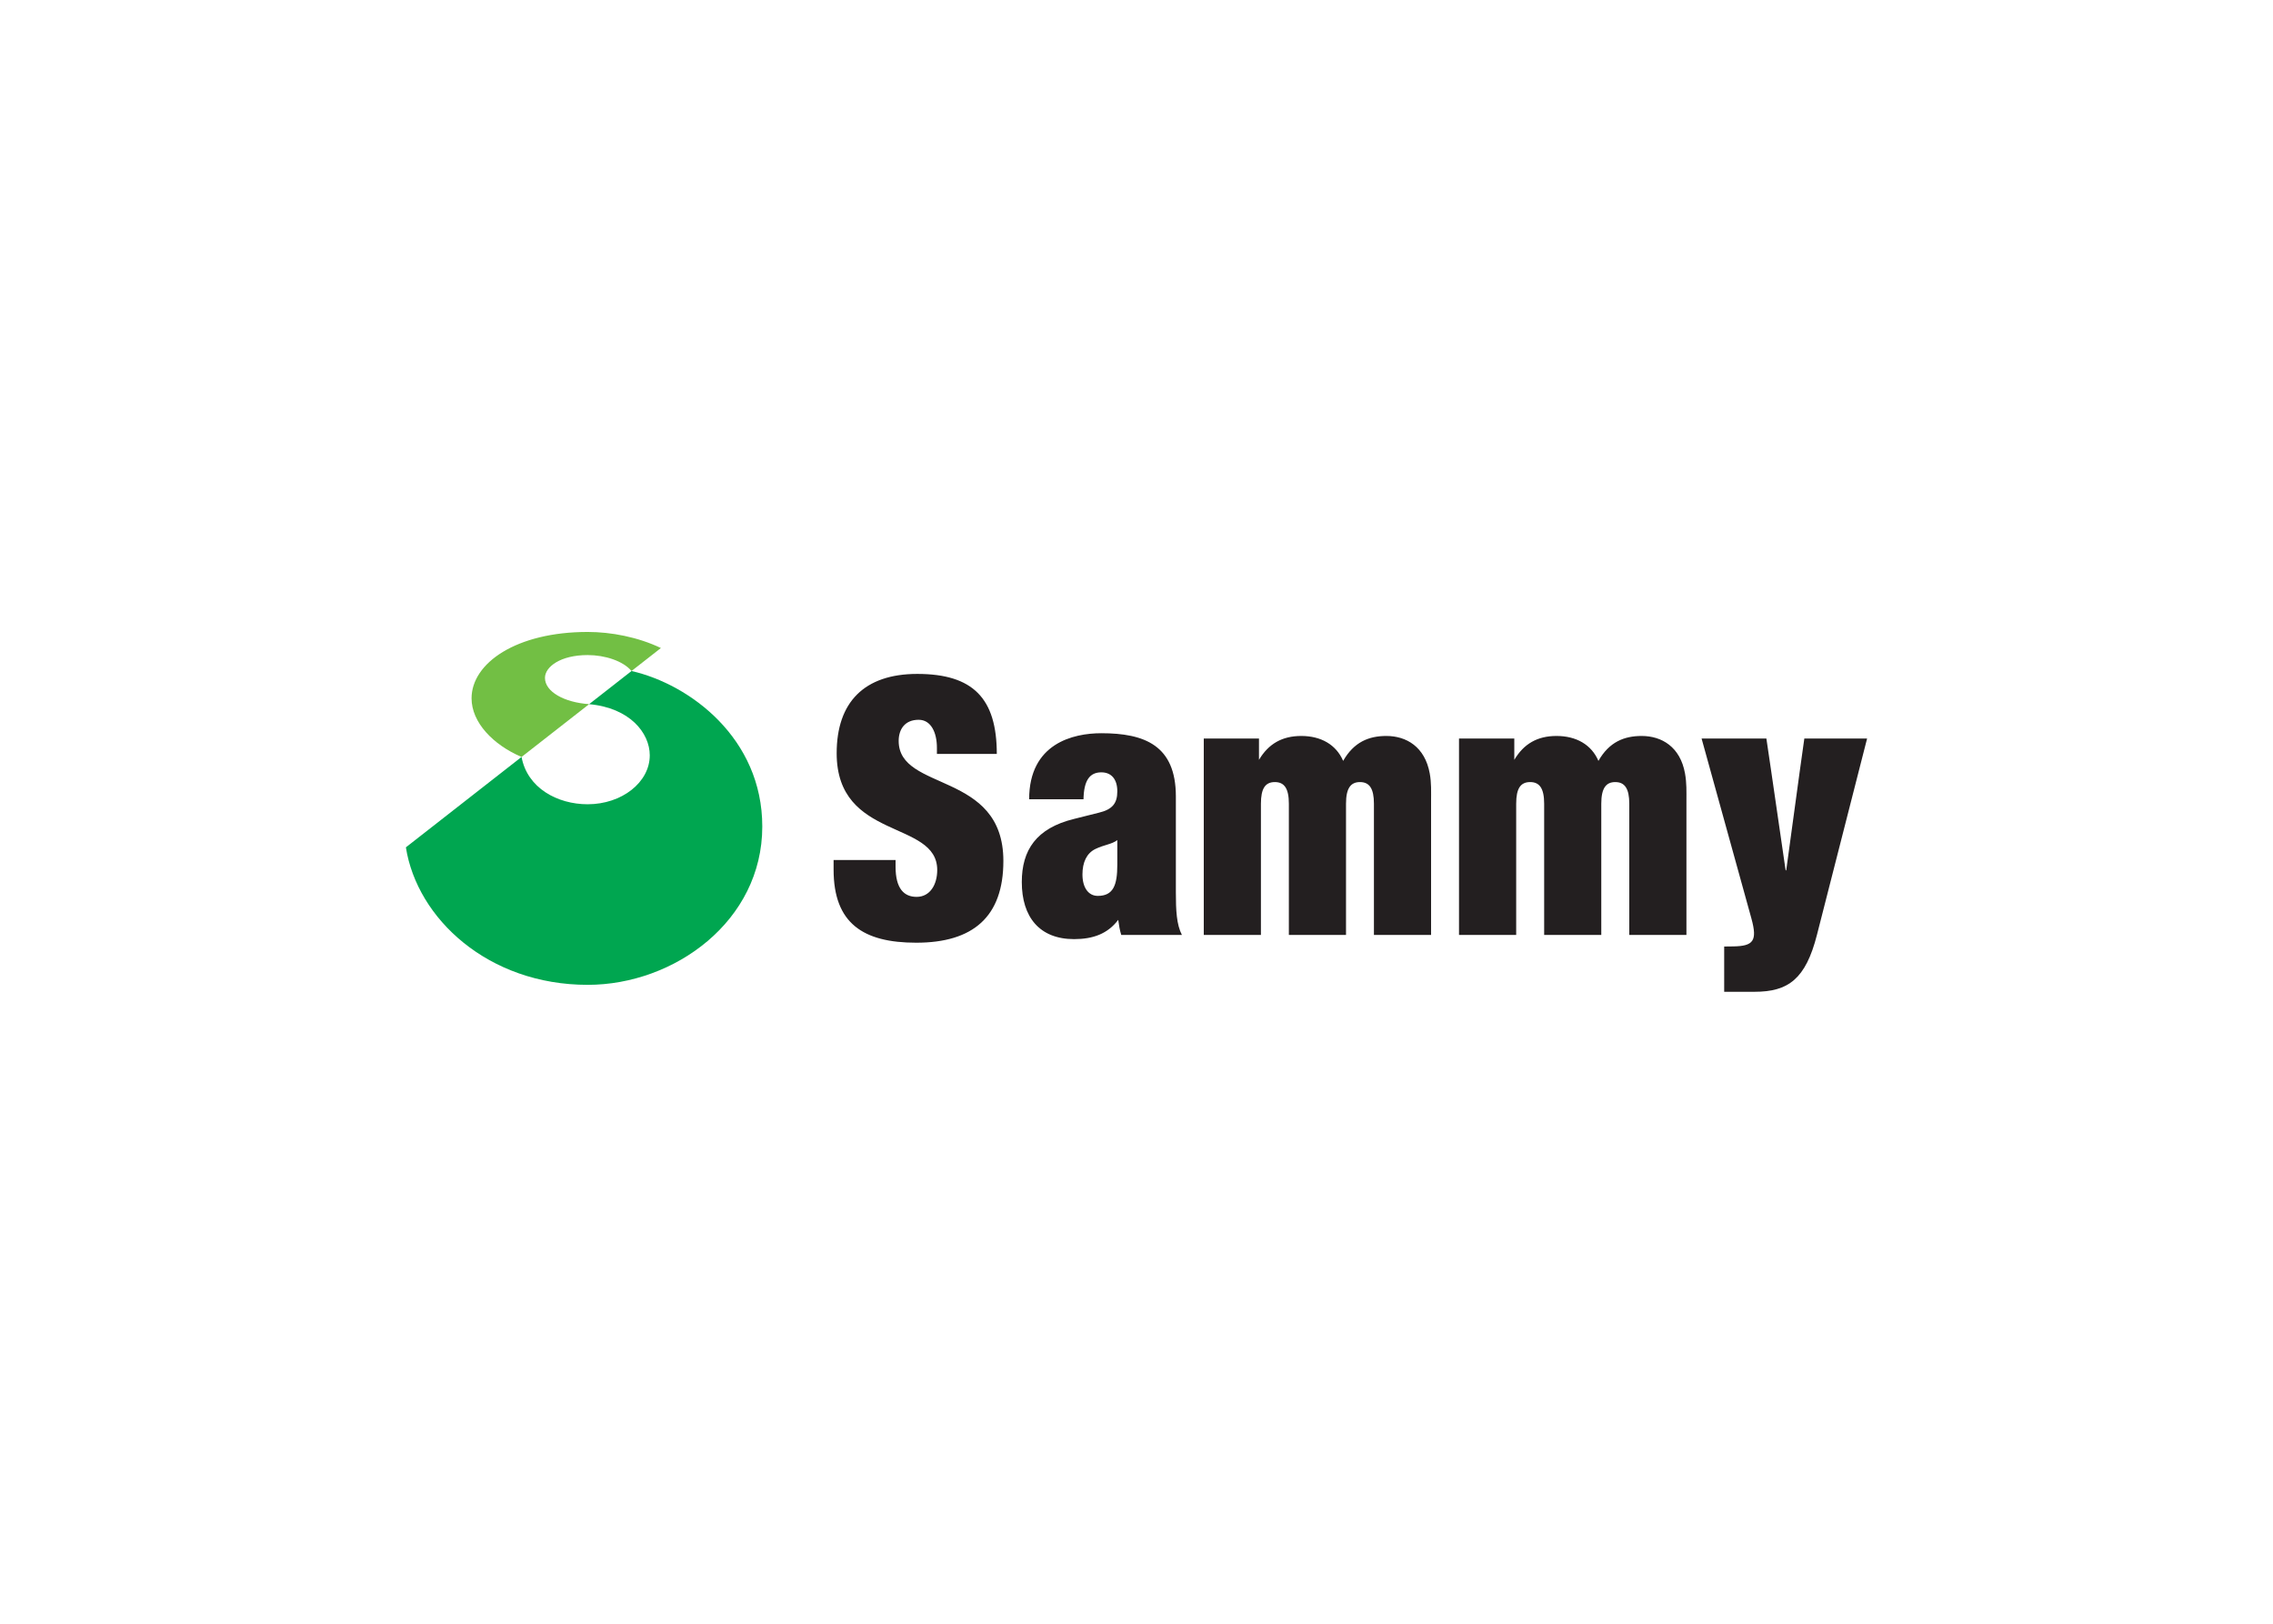 <svg clip-rule="evenodd" fill-rule="evenodd" stroke-linejoin="round" stroke-miterlimit="2" viewBox="0 0 560 400" xmlns="http://www.w3.org/2000/svg"><g fill-rule="nonzero"><path d="m230.828 185.729v-1.523c0-3.761-1.453-6.89-4.499-6.89-3.393 0-4.922 2.336-4.922 5.201 0 12.598 25.795 7.349 25.795 29.571 0 13.732-7.439 20.143-21.47 20.143-13.072 0-20.359-4.77-20.359-18.009v-2.357h15.269v1.648c0 5.444 2.121 7.426 5.187 7.426 3.323 0 5.076-3.045 5.076-6.612 0-12.418-24.774-7.155-24.774-28.772 0-12.557 6.793-19.538 19.858-19.538 13.739 0 19.593 6.028 19.593 19.712zm44.444 27.304v-6.077c-1.384 1.05-3.178 1.113-5.41 2.191-2.148 1.05-3.177 3.295-3.177 6.271 0 3.22 1.46 5.278 3.775 5.278 3.804 0 4.812-2.587 4.812-7.663m.973 17.286c-.389-1.238-.57-2.441-.744-3.72-2.621 3.455-6.237 4.749-10.881 4.749-8.525 0-12.877-5.465-12.877-14.052 0-7.871 3.546-13.274 12.877-15.561l6.105-1.53c3.344-.8 4.547-2.308 4.547-5.27 0-2.941-1.426-4.673-3.942-4.673-2.858 0-4.304 1.989-4.388 6.64h-13.391c0-13.774 10.853-16.277 17.779-16.277 10.638 0 18.369 2.983 18.369 15.561v23.606c0 4.484.167 7.968 1.488 10.527zm41.294-32.332c0-3.796-1.147-5.326-3.448-5.326-2.371 0-3.435 1.585-3.435 5.326v32.325h-14.08v-48.386h13.6v5.256c2.343-3.942 5.702-5.882 10.416-5.882 4.846 0 8.587 2.12 10.325 6.139 2.649-4.651 6.334-6.139 10.638-6.139 4.951 0 9.512 2.684 10.694 9.24.424 2.323.327 4.402.327 6.766v33.006h-14.08v-32.325c0-3.741-1.106-5.326-3.442-5.326-2.288 0-3.435 1.523-3.435 5.326v32.325h-14.08zm62.897 0c0-3.796-1.147-5.326-3.448-5.326-2.378 0-3.442 1.585-3.442 5.326v32.325h-14.087v-48.386h13.621v5.256c2.336-3.942 5.688-5.882 10.395-5.882 4.853 0 8.601 2.12 10.332 6.139 2.642-4.651 6.334-6.139 10.645-6.139 4.951 0 9.519 2.684 10.687 9.24.424 2.323.348 4.402.348 6.766v33.006h-14.08v-32.325c0-3.741-1.127-5.326-3.449-5.326-2.301 0-3.449 1.523-3.449 5.326v32.325h-14.073zm44.354 35.182s.82 0 2.239-.027c4.909-.084 6.007-1.308 4.471-6.87-5.417-19.538-12.28-44.346-12.28-44.346h15.965s1.515 10.144 4.728 32.38c.021.16.146.167.174 0 3.003-22.264 4.449-32.38 4.449-32.38h15.464s-6.341 24.787-12.362 48.393c-2.775 10.853-7.044 14.003-15.374 14.003h-7.474" fill="#231f20"/><path d="m128.493 186.473 16.653-13.009c-6.098-.417-10.882-3.039-10.882-6.473 0-2.726 3.825-5.619 10.52-5.619 4.276 0 8.74 1.461 10.805 3.929l7.238-5.66c-5.638-2.705-12.279-3.963-18.036-3.963-17.577 0-28.611 7.662-28.611 16.353 0 5.952 5.333 11.466 12.313 14.442" fill="#72bf44"/><path d="m155.589 165.301-10.45 8.17c10.019.89 14.942 7.092 14.942 12.598 0 6.648-6.883 12.057-15.297 12.057-7.467 0-14.886-4.005-16.29-11.653l-28.494 22.263c2.746 17.536 20.254 33.876 44.791 33.876 21.388 0 43.012-15.728 43.012-39 0-21.728-17.793-35.015-32.214-38.311" fill="#00a650"/></g></svg>